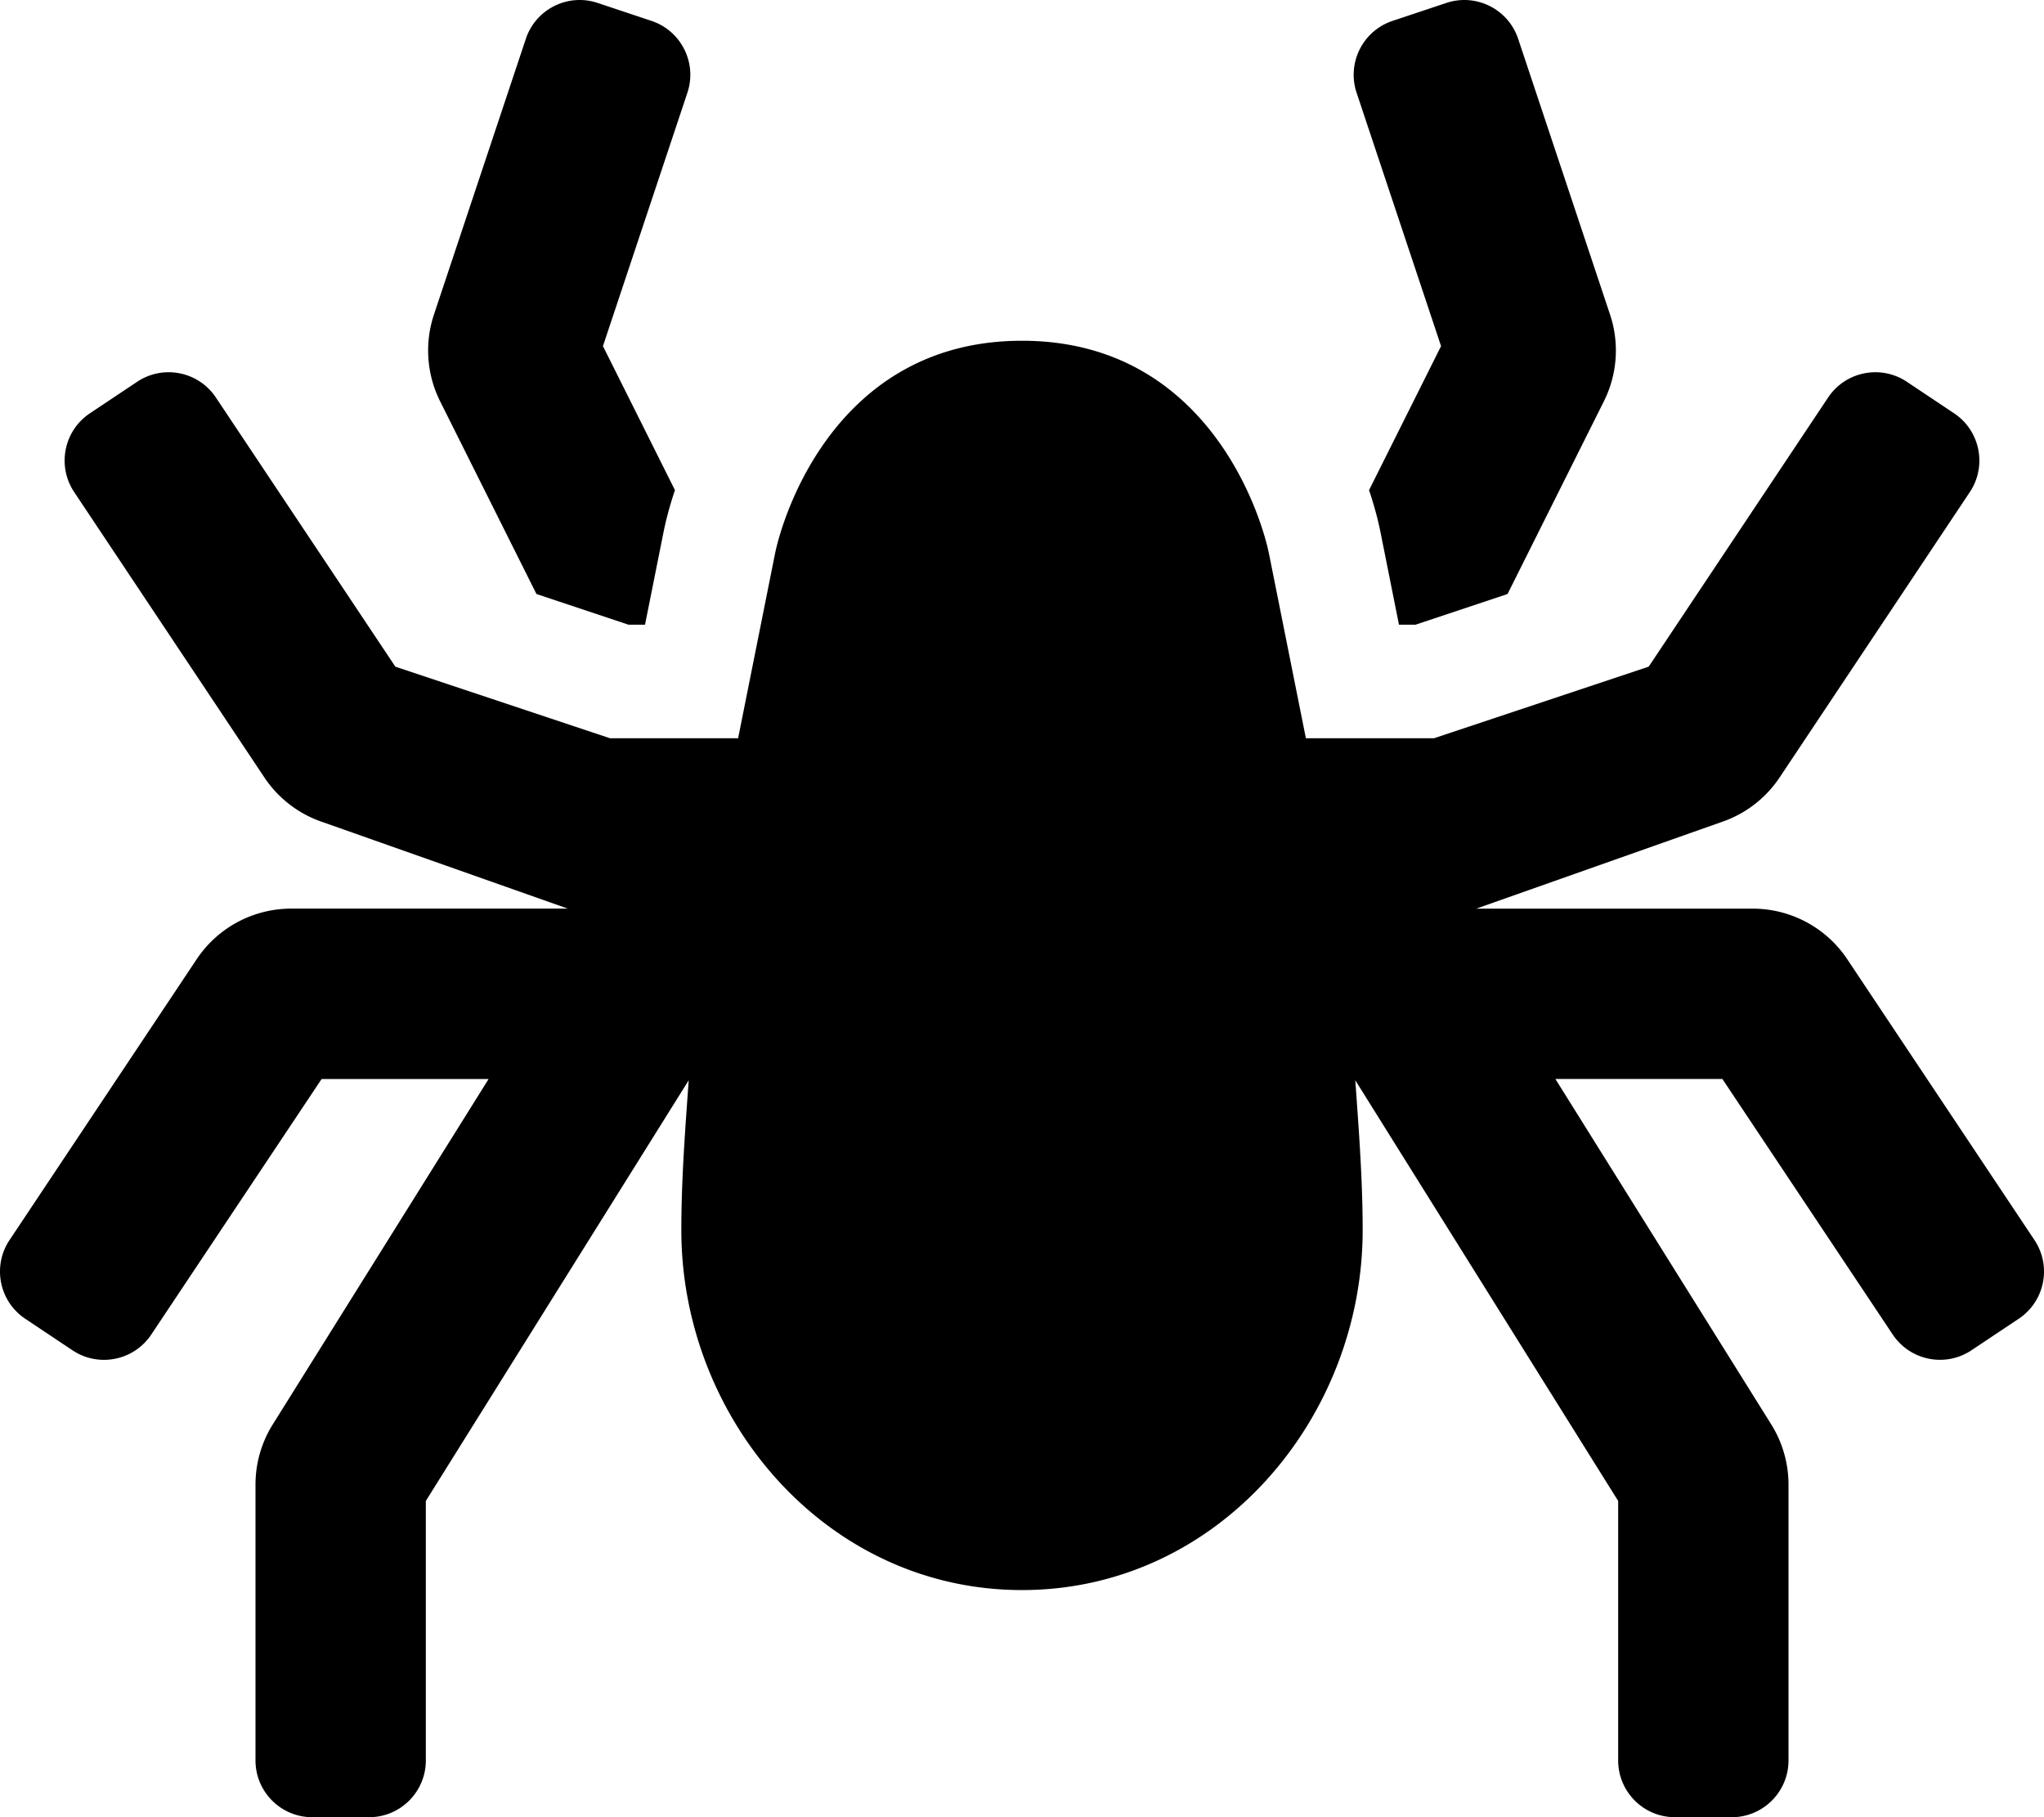 <?xml version="1.0" encoding="UTF-8" standalone="no"?>
<svg
   xmlns:dc="http://purl.org/dc/elements/1.1/"
   xmlns:cc="http://creativecommons.org/ns#"
   xmlns:rdf="http://www.w3.org/1999/02/22-rdf-syntax-ns#"
   xmlns:svg="http://www.w3.org/2000/svg"
   xmlns="http://www.w3.org/2000/svg"
   xmlns:sodipodi="http://sodipodi.sourceforge.net/DTD/sodipodi-0.dtd"
   xmlns:inkscape="http://www.inkscape.org/namespaces/inkscape"
   inkscape:version="1.0 (4035a4f, 2020-05-01)"
   height="512.008"
   width="575.999"
   sodipodi:docname="spider-solid.svg"
   id="svg12"
   version="1.1"
   viewBox="0 0 575.999 512.008"
   role="img"
   class="svg-inline--fa fa-spider fa-w-18"
   data-icon="spider"
   data-prefix="fas"
   focusable="false"
   aria-hidden="true">
  <defs
     id="defs16" />
  <sodipodi:namedview
     inkscape:current-layer="svg12"
     inkscape:window-maximized="0"
     inkscape:window-y="640"
     inkscape:window-x="748"
     inkscape:cy="256.00817"
     inkscape:cx="287.99939"
     inkscape:zoom="0.52249848"
     showgrid="false"
     id="namedview14"
     inkscape:window-height="480"
     inkscape:window-width="709"
     inkscape:pageshadow="2"
     inkscape:pageopacity="0"
     guidetolerance="10"
     gridtolerance="10"
     objecttolerance="10"
     borderopacity="1"
     bordercolor="#666666"
     pagecolor="#ffffff" />
  <path
     id="path10"
     d="m 151.169,167.358 25.93,8.65 h 4.67 l 5.22,-26.12 c 0.72,-3.58 1.8,-7.58 3.21,-11.79 l -20.29,-40.58 23.8,-71.39 c 2.79,-8.38 -1.73,-17.44 -10.12,-20.24 l -15.17,-5.06 c -8.38,-2.8 -17.45,1.73 -20.24,10.12 l -25.89,77.68 a 32.04,32.04 0 0 0 1.73,24.43 z m 422.14,182.03 -52.75,-79.12 a 32.002,32.002 0 0 0 -26.62,-14.25 h -77.94 l 68.99,-24.36 a 32.03,32.03 0 0 0 16.51,-12.61 l 53.6,-80.41 c 4.9,-7.35 2.91,-17.29 -4.44,-22.19 l -13.31,-8.88 c -7.35,-4.9 -17.29,-2.91 -22.19,4.44 l -50.56,75.83 -60.5,20.17 h -36.1 l -10.37,-51.85 c -2.19,-10.97 -17.37,-60.15 -69.63,-60.15 -52.26,0 -67.44,49.18 -69.63,60.15 l -10.37,51.85 h -36.1 l -60.49,-20.17 -50.57,-75.83 c -4.9,-7.35 -14.83,-9.34 -22.19,-4.44 l -13.31,8.88 c -7.35,4.9 -9.34,14.83 -4.44,22.19 l 53.6,80.41 a 32.03,32.03 0 0 0 16.51,12.61 l 68.99,24.35 H 82.059 a 32.02,32.02 0 0 0 -26.63,14.25 l -52.74,79.13 c -4.9,7.35 -2.92,17.29 4.44,22.19 l 13.31,8.88 c 7.35,4.9 17.29,2.91 22.19,-4.44 l 48,-72 h 47.06 l -60.83,97.33 a 31.988,31.988 0 0 0 -4.86,16.96 v 77.7 c 0,8.84 7.16,16 16,16 h 16 c 8.84,0 16,-7.16 16,-16 v -73.11 l 74.08,-118.53 c -1.01,14.05 -2.08,28.11 -2.08,42.21 0,53.07 40.76,101.43 96,101.43 55.24,0 96,-48.36 96,-101.43 0,-14.1 -1.08,-28.16 -2.08,-42.21 l 74.08,118.53 v 73.11 c 0,8.84 7.16,16 16,16 h 16 c 8.84,0 16,-7.16 16,-16 v -77.71 c 0,-6 -1.69,-11.88 -4.86,-16.96 l -60.83,-97.33 h 47.06 l 48,72 c 4.9,7.35 14.84,9.34 22.19,4.44 l 13.31,-8.88 c 7.36,-4.9 9.34,-14.83 4.44,-22.18 z m -167.22,-251.87 -20.29,40.58 c 1.41,4.21 2.49,8.21 3.21,11.79 l 5.22,26.12 h 4.67 l 25.93,-8.65 27.15,-54.3 a 31.995,31.995 0 0 0 1.73,-24.43 l -25.89,-77.68 c -2.79,-8.38 -11.86,-12.92 -20.24,-10.12 l -15.17,5.06 c -8.38,2.8 -12.91,11.86 -10.12,20.24 z"
     fill="currentColor" />
</svg>
